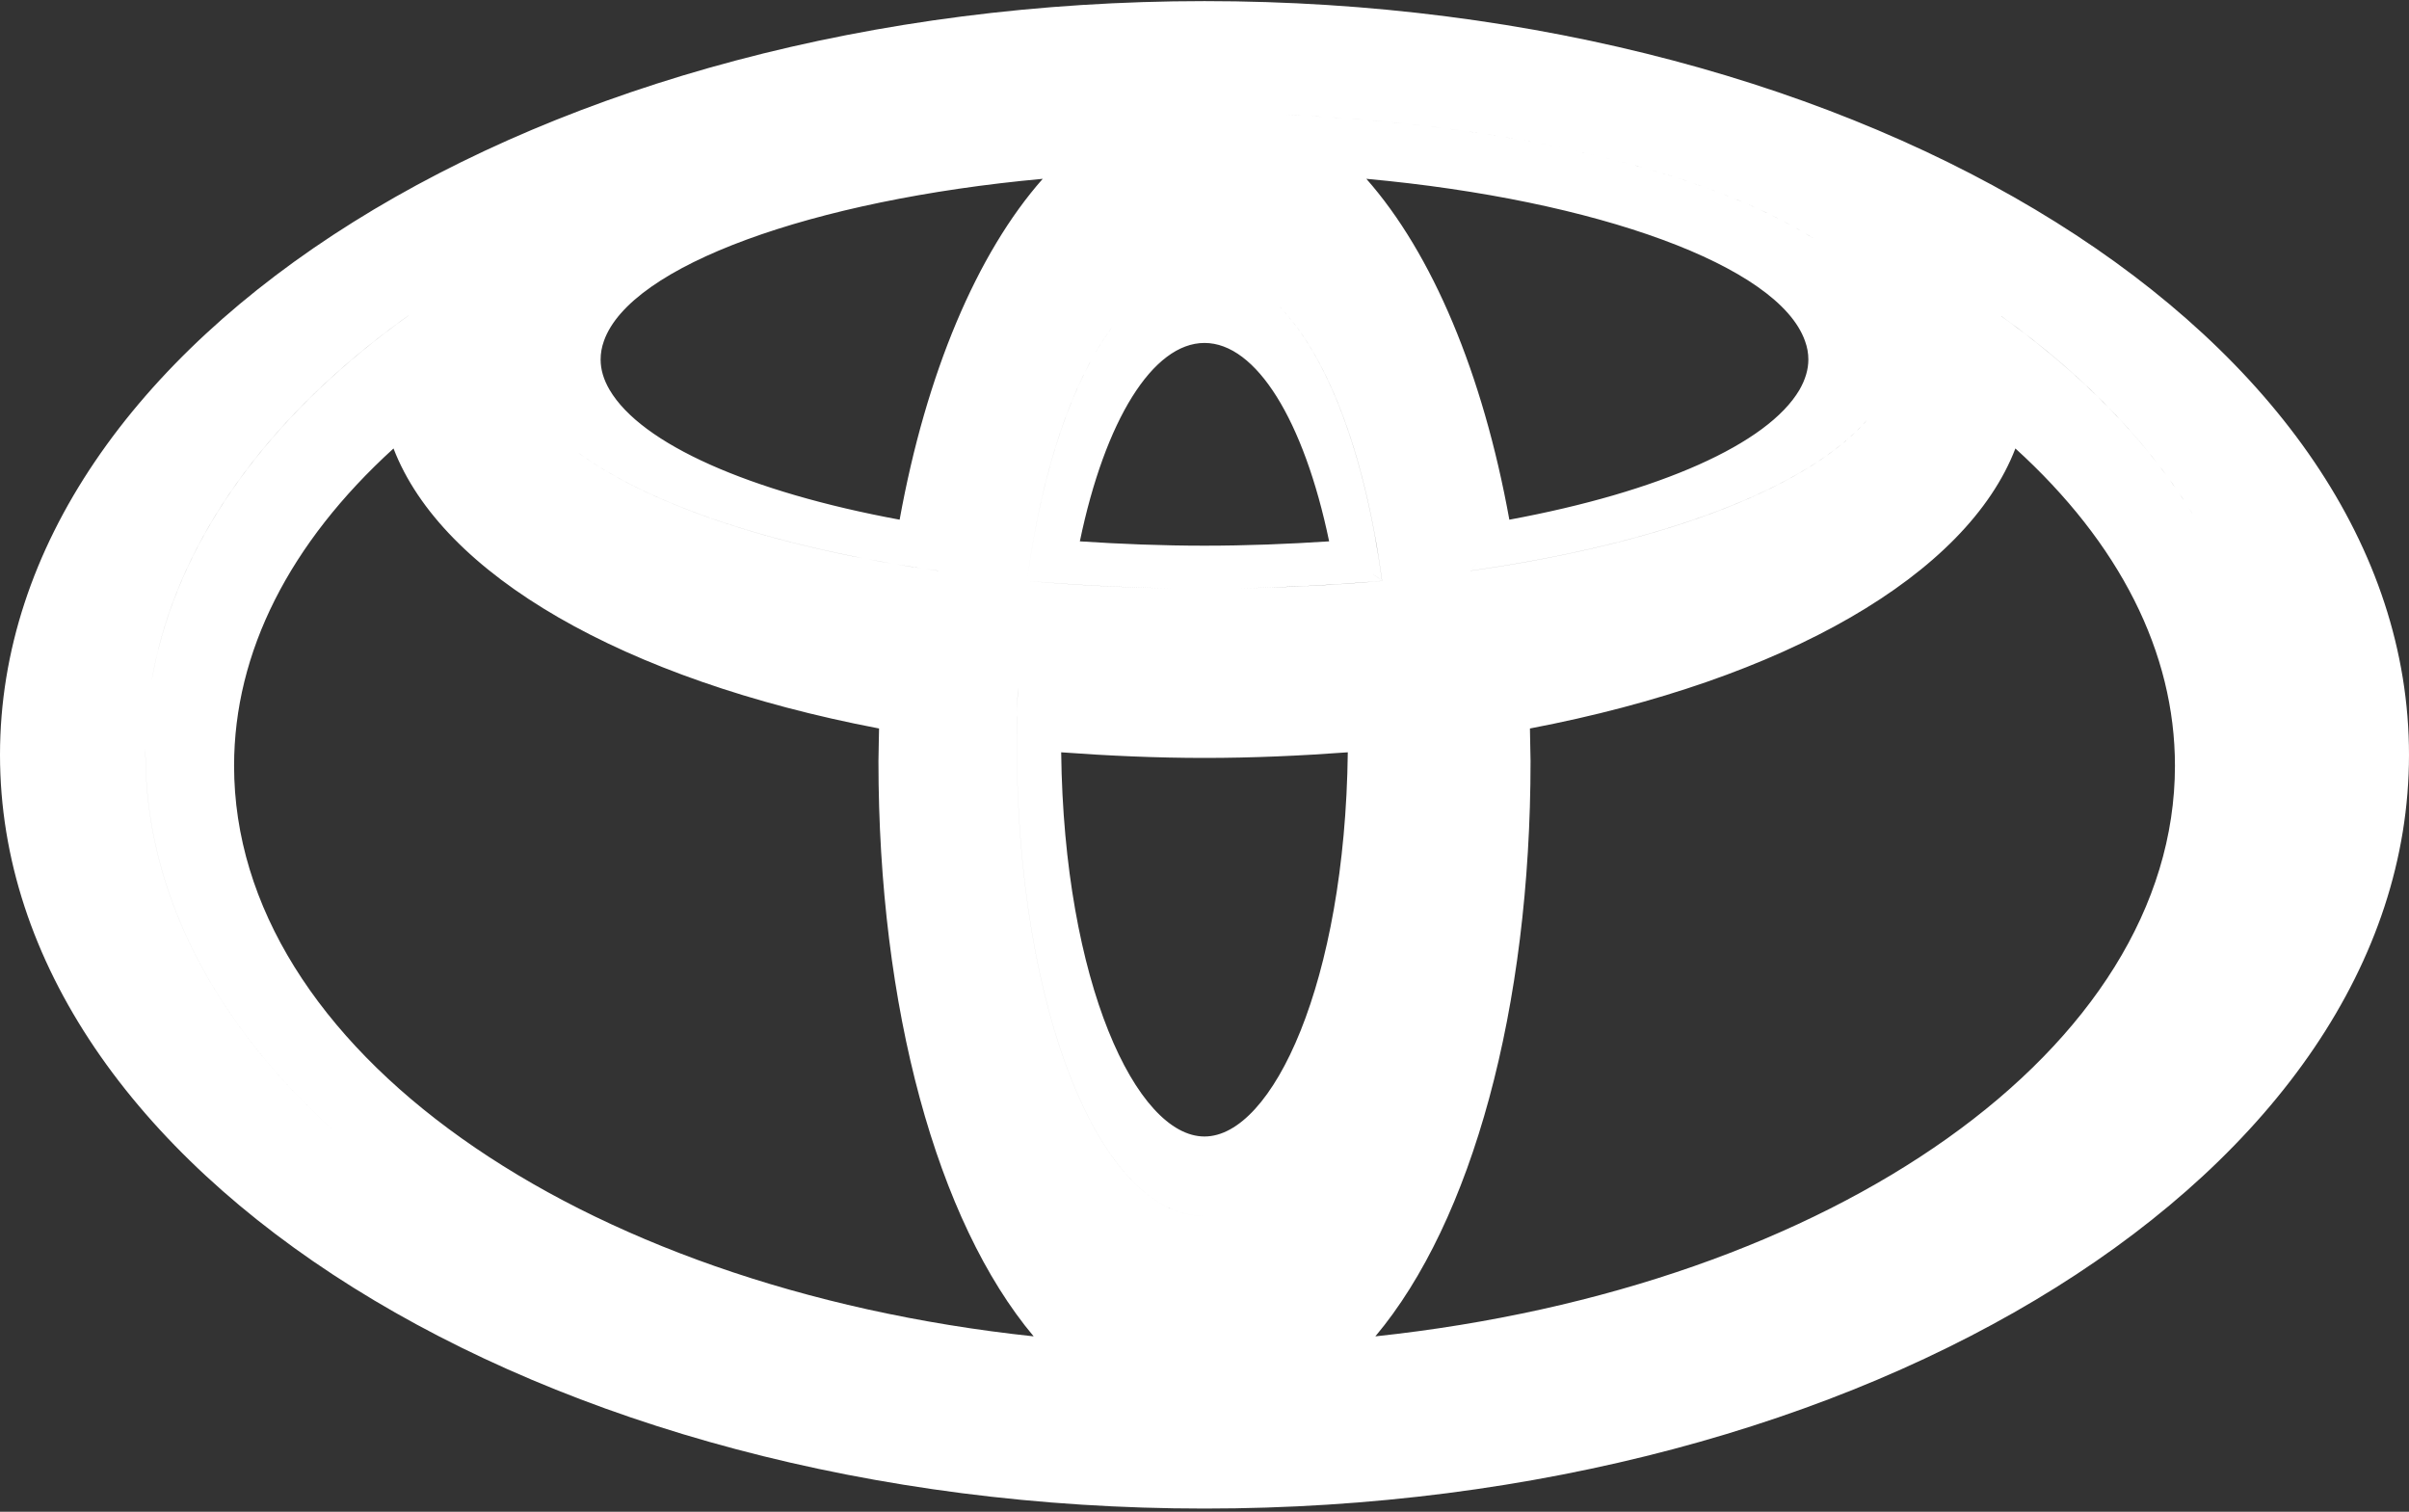 <?xml version="1.0" encoding="UTF-8"?>
<svg width="400px" height="251px" viewBox="0 0 400 251" version="1.1" xmlns="http://www.w3.org/2000/svg">
    <rect x="0" y="0" width="400" height="251" fill="#333333" stroke="none"/>
    <title>toyota</title>
    <path d="M199.998,0.185 C310.277,0.185 400,56.318 400,125.326 C400,194.328 310.277,250.469 200,250.469 C89.722,250.469 0,194.328 0,125.326 C0,56.318 89.72,0.185 199.998,0.185 Z M334.645,74.46 C326.596,95.395 296.528,112.837 254.038,120.952 C254.044,121.326 254.051,121.716 254.058,122.107 L254.067,122.577 C254.099,124.373 254.133,126.084 254.138,126.346 L254.139,126.38 C254.139,167.375 244.411,202.778 228.367,221.879 C304.6,213.745 361.137,173.931 361.137,127.142 C361.137,108.282 351.931,90.181 334.645,74.46 Z M65.341,74.46 C48.068,90.181 38.868,108.282 38.868,127.142 C38.868,173.931 95.408,213.745 171.633,221.879 C155.589,202.778 145.861,167.375 145.861,126.38 L145.862,126.346 C145.866,126.095 145.891,124.52 145.924,122.811 L145.933,122.343 C145.942,121.873 145.952,121.401 145.962,120.952 C103.458,112.837 73.389,95.396 65.341,74.46 Z M169.008,114.227 L168.975,115.068 C168.877,117.745 168.827,120.479 168.827,123.264 C168.827,167.998 182.78,201.897 199.998,201.897 C182.783,201.896 168.83,167.997 168.83,123.246 C168.829,120.235 168.889,117.224 169.01,114.215 L169.009,114.227 L169.008,114.227 Z M223.793,124.906 C215.979,125.481 208.031,125.84 199.998,125.84 C191.979,125.84 184.008,125.481 176.204,124.906 C176.654,163.143 188.701,188.693 199.998,188.693 C211.285,188.693 223.331,163.143 223.793,124.906 Z M24.155,124.362 L24.147,125.026 C24.147,148.455 35.835,170.174 55.758,188.023 C35.838,170.174 24.152,148.455 24.152,125.027 C24.152,124.805 24.153,124.584 24.155,124.362 Z M67.846,52.377 L66.477,53.362 C45.744,68.497 31.459,87.197 26.289,107.79 C26.281,107.844 26.268,107.896 26.255,107.949 C25.817,109.687 25.449,111.441 25.148,113.207 C25.463,111.389 25.844,109.583 26.294,107.792 C31.581,86.737 46.399,67.664 67.899,52.346 L67.842,52.386 Z M170.527,96.442 C178.19,97.126 186.217,97.545 194.541,97.673 C186.199,97.539 178.162,97.108 170.479,96.438 L170.527,96.442 Z M229.483,96.441 L227.865,96.578 C220.677,97.168 213.192,97.549 205.44,97.672 C213.776,97.545 221.813,97.126 229.485,96.447 Z M211.958,50.402 L212.295,50.739 C220.309,58.876 226.589,75.012 229.467,96.397 L228.009,95.339 L228.011,95.348 L229.478,96.407 C226.564,74.715 220.14,58.425 211.958,50.402 Z M184.576,54.439 L184.403,54.673 C177.973,63.555 172.997,78.042 170.532,96.399 C173.026,77.88 178.065,63.299 184.576,54.439 Z M310.569,69.089 L310.199,69.526 C300.525,80.821 276.497,90.212 244.209,94.759 L245.383,93.324 L244.197,94.77 C276.924,90.165 301.15,80.583 310.569,69.089 Z M96.071,75.198 L96.393,75.433 C108.397,84.054 129.309,91.04 155.786,94.768 L155.78,94.758 C129.069,90.996 108.02,83.922 96.071,75.198 Z M199.998,56.941 C191.411,56.941 183.469,69.804 179.303,89.882 C186.088,90.325 193.01,90.601 199.992,90.601 C206.984,90.601 213.903,90.325 220.695,89.882 C216.517,69.804 208.588,56.941 199.998,56.941 Z M332.326,52.504 L332.327,52.521 C332.592,52.71 332.855,52.899 333.118,53.09 L333.492,53.362 C333.55,53.404 333.608,53.446 333.665,53.488 C333.827,53.607 333.989,53.725 334.15,53.844 C335.5,54.837 336.832,55.856 338.145,56.9 C338.147,56.903 338.149,56.905 338.151,56.908 C349.662,66.045 358.912,76.355 365.367,87.507 C357.862,74.529 346.568,62.687 332.326,52.504 Z M226.868,29.688 C237.818,42.077 246.226,62.037 250.619,86.285 C275.552,81.67 293.494,73.721 298.786,64.733 C299.764,63.031 300.267,61.352 300.267,59.698 C300.267,58.655 300.087,57.636 299.704,56.599 C295.293,44.133 265.244,33.207 226.868,29.688 Z M173.142,29.688 C134.754,33.207 104.704,44.113 100.281,56.599 C99.909,57.636 99.73,58.655 99.73,59.698 C99.73,61.352 100.222,63.031 101.223,64.733 C106.496,73.722 124.433,81.67 149.378,86.285 C153.771,62.035 162.191,42.075 173.142,29.688 Z M213.584,19.082 C250.504,20.624 283.336,28.359 301.042,39.538 L300.227,39.032 C282.617,28.294 250.94,20.833 215.26,19.156 Z" id="toyota" fill="#FFFFFF"></path>
</svg>